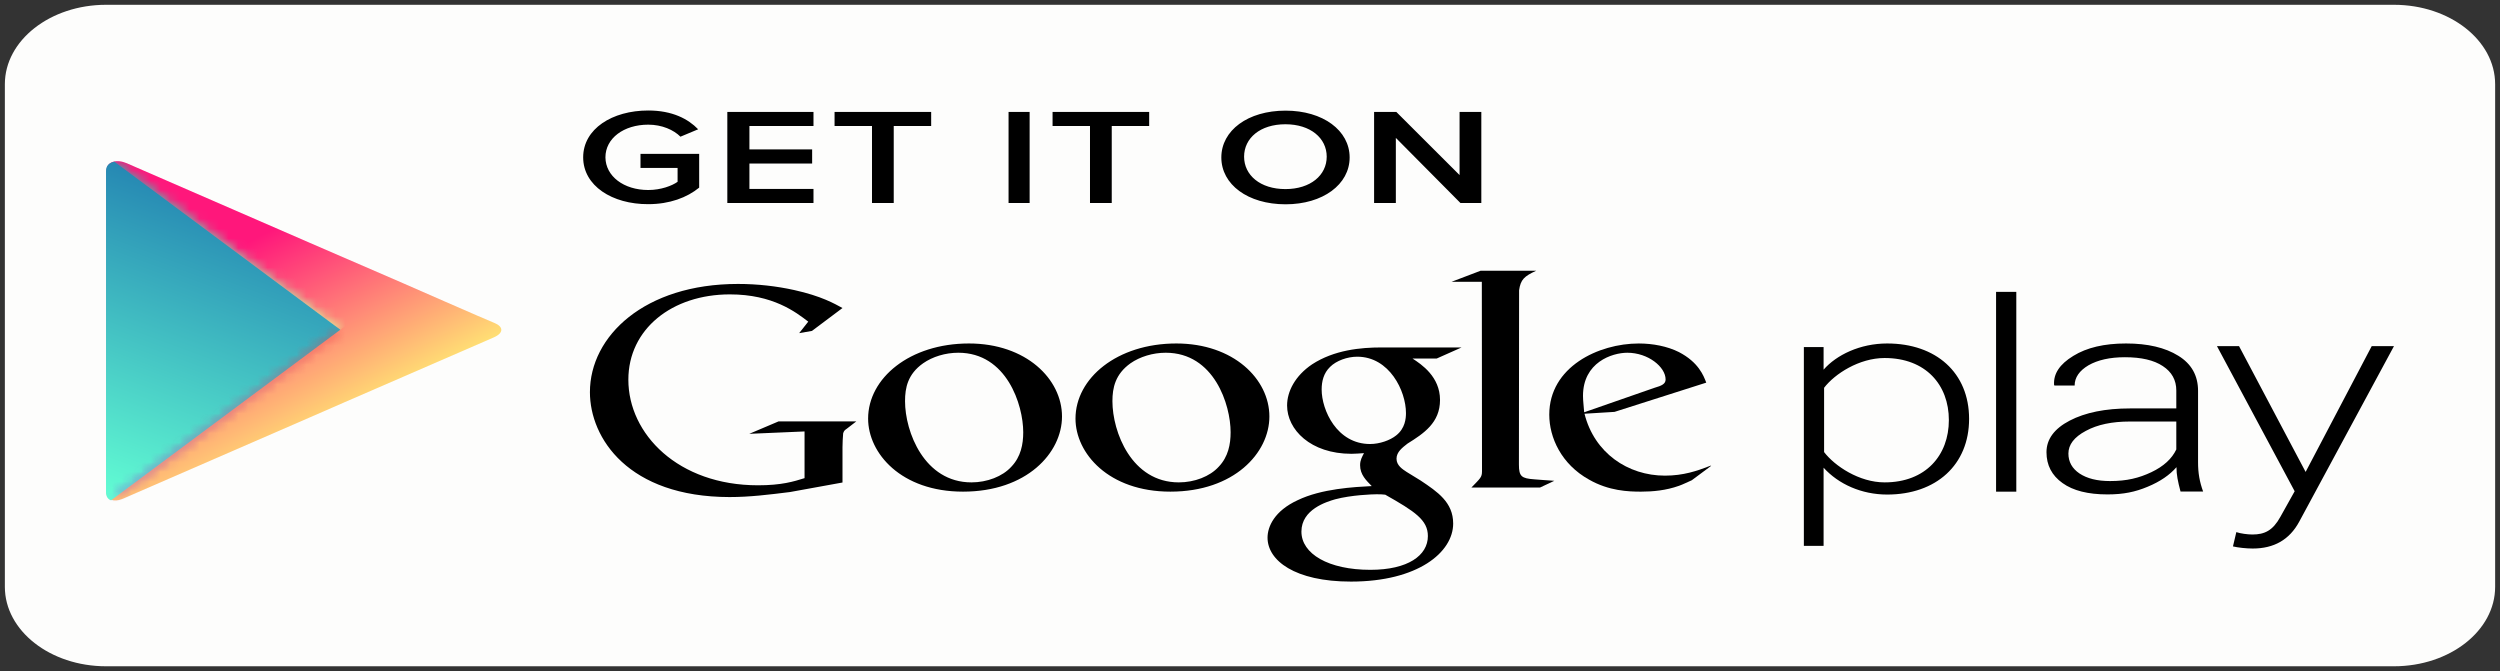 <svg width="257" height="69" viewBox="0 0 257 69" fill="none" xmlns="http://www.w3.org/2000/svg">
<rect x="0" y="0" width="257" height="69" fill="#333333" stroke="none"/>
<path d="M10.899 0.493H246.101C251.838 0.493 256.5 4.152 256.5 8.653V60.333C256.5 64.835 251.838 68.493 246.101 68.493H10.899C5.162 68.493 0.5 64.835 0.5 60.333V8.653C0.5 4.152 5.162 0.493 10.899 0.493Z" fill="#FDFDFC"/>
<path d="M31.733 24.913C31.733 24.913 14.071 17.229 13.031 16.781C11.992 16.332 10.951 16.604 10.951 17.542V50.658C10.951 51.365 11.697 51.665 12.598 51.284C13.499 50.889 31.733 42.961 31.733 42.961C31.733 42.961 34.212 41.886 35.442 41.342C37.435 40.472 41.422 38.745 41.422 38.745C41.422 38.745 49.655 35.168 50.747 34.692C51.839 34.216 51.735 33.563 50.816 33.196C49.898 32.829 41.439 29.116 41.439 29.116L31.733 24.913Z" fill="url(#paint0_linear_2436_5222)"/>
<path d="M34.992 33.889L11.766 16.617C11.229 16.712 10.899 17.039 10.899 17.569V50.617C10.899 51.066 11.125 51.338 11.419 51.433L34.992 33.889Z" fill="url(#paint1_linear_2436_5222)"/>
<mask id="mask0_2436_5222" style="mask-type:alpha" maskUnits="userSpaceOnUse" x="10" y="16" width="25" height="36">
<path d="M34.992 33.889L11.766 16.617C11.229 16.712 10.899 17.039 10.899 17.569V50.617C10.899 51.066 11.125 51.338 11.419 51.433L34.992 33.889Z" fill="white"/>
</mask>
<g mask="url(#mask0_2436_5222)">
<mask id="mask1_2436_5222" style="mask-type:alpha" maskUnits="userSpaceOnUse" x="11" y="33" width="31" height="19">
<path d="M12.37 51.339L25.802 45.546C29.113 44.104 31.73 42.962 31.73 42.962L41.488 38.841L34.989 33.891L11.416 51.435C11.676 51.503 12.144 51.462 12.508 51.326" fill="white"/>
</mask>
<g mask="url(#mask1_2436_5222)">
<path d="M31.695 24.915C31.661 24.983 13.999 17.285 12.976 16.891C11.936 16.374 10.896 16.659 10.896 17.571V50.755C10.896 51.489 11.642 51.788 12.456 51.435C13.444 50.999 31.661 43.071 31.695 43.003L41.402 38.787C41.35 38.841 49.565 35.264 50.588 34.843C51.766 34.312 51.645 33.659 50.761 33.347C49.808 32.911 41.35 29.199 41.402 29.131L31.695 24.915Z" fill="url(#paint2_linear_2436_5222)"/>
</g>
<path d="M12.993 16.767C12.543 16.59 12.109 16.535 11.745 16.604L34.988 33.903L41.418 29.129L31.73 24.913C31.73 24.913 22.595 20.942 17.084 18.548L12.993 16.767Z" fill="url(#paint3_linear_2436_5222)"/>
<mask id="mask2_2436_5222" style="mask-type:alpha" maskUnits="userSpaceOnUse" x="11" y="16" width="31" height="18">
<path d="M12.993 16.767C12.543 16.59 12.109 16.535 11.745 16.604L34.988 33.903L41.418 29.129L31.73 24.913C31.73 24.913 22.595 20.942 17.084 18.548L12.993 16.767Z" fill="white"/>
</mask>
<g mask="url(#mask2_2436_5222)">
</g>
</g>
<path d="M175.835 47.944L173.911 49.372C173.46 49.562 173.027 49.794 172.594 49.943C171.259 50.419 169.907 50.542 168.694 50.542C167.411 50.542 165.401 50.474 163.355 49.304C160.513 47.726 159.265 44.993 159.265 42.626C159.265 37.717 164.326 35.31 168.469 35.31C169.907 35.31 171.398 35.595 172.594 36.194C174.604 37.241 175.124 38.601 175.402 39.335L165.973 42.341L162.887 42.531C163.893 46.557 167.342 48.896 171.155 48.896C173.062 48.896 174.466 48.406 175.765 47.903C175.765 47.903 176.025 47.794 175.835 47.944ZM170.08 39.866C170.843 39.648 171.224 39.458 171.224 39.009C171.224 37.73 169.439 36.262 167.29 36.262C165.713 36.262 162.732 37.254 162.732 40.695C162.732 41.239 162.818 41.81 162.853 42.382L170.08 39.866Z" fill="black"/>
<path d="M156.145 47.767C156.145 48.991 156.423 49.181 157.74 49.276C158.433 49.344 159.109 49.371 159.785 49.426L158.312 50.12H151.258C152.176 49.167 152.349 49.072 152.349 48.447V47.739L152.332 28.971H149.212L152.211 27.829H157.93C156.683 28.4 156.319 28.74 156.163 29.842L156.145 47.767Z" fill="black"/>
<path d="M145.209 36.859C146.127 37.457 148.034 38.722 148.034 41.116C148.034 43.455 146.37 44.556 144.689 45.604C144.169 46.012 143.562 46.461 143.562 47.154C143.562 47.848 144.169 48.228 144.602 48.514L146.04 49.398C147.791 50.568 149.386 51.642 149.386 53.818C149.386 56.783 145.746 59.788 138.882 59.788C133.093 59.788 130.303 57.612 130.303 55.273C130.303 54.131 131.013 52.526 133.388 51.425C135.866 50.228 139.211 50.065 141.014 49.969C140.459 49.398 139.818 48.8 139.818 47.821C139.818 47.29 140.026 46.964 140.217 46.583C139.783 46.61 139.333 46.651 138.934 46.651C134.705 46.651 132.313 44.148 132.313 41.687C132.313 40.232 133.145 38.627 134.878 37.457C137.149 35.975 139.87 35.717 142.019 35.717H150.252L147.687 36.859H145.209ZM142.401 50.853C142.071 50.812 141.881 50.812 141.482 50.812C141.118 50.812 138.934 50.88 137.253 51.329C136.369 51.588 133.786 52.363 133.786 54.648C133.786 56.932 136.56 58.578 140.875 58.578C144.741 58.578 146.786 57.096 146.786 55.11C146.786 53.451 145.451 52.581 142.401 50.853ZM143.527 44.761C144.446 44.04 144.533 43.033 144.533 42.462C144.533 40.191 142.834 36.669 139.523 36.669C138.501 36.669 137.374 37.077 136.733 37.716C136.057 38.368 135.866 39.225 135.866 40.041C135.866 42.149 137.426 45.645 140.841 45.645C141.829 45.645 142.903 45.264 143.527 44.761ZM120.319 50.541C113.958 50.541 110.561 46.596 110.561 43.033C110.561 38.872 114.842 35.309 120.926 35.309C126.801 35.309 130.493 38.967 130.493 42.816C130.493 46.569 126.853 50.541 120.319 50.541ZM125.294 47.97C126.264 46.95 126.507 45.672 126.507 44.434C126.507 41.619 124.826 36.261 119.834 36.261C118.517 36.261 117.182 36.669 116.211 37.349C114.651 38.464 114.357 39.864 114.357 41.238C114.357 44.393 116.315 49.589 121.186 49.589C122.78 49.589 124.375 48.99 125.294 47.97ZM99 50.541C92.639 50.541 89.242 46.596 89.242 43.033C89.242 38.872 93.523 35.309 99.607 35.309C105.483 35.309 109.174 38.967 109.174 42.816C109.174 46.569 105.535 50.541 99 50.541ZM103.975 47.97C104.945 46.95 105.188 45.672 105.188 44.434C105.188 41.619 103.489 36.261 98.515 36.261C97.18 36.261 95.863 36.669 94.892 37.349C93.315 38.464 93.038 39.864 93.038 41.238C93.038 44.393 95.014 49.589 99.867 49.589C101.461 49.589 103.056 48.99 103.975 47.97ZM86.608 49.602L81.217 50.581C79.033 50.853 77.075 51.098 74.995 51.098C64.595 51.084 60.644 45.046 60.644 40.313C60.644 34.547 66.259 29.189 75.861 29.189C77.889 29.189 79.848 29.42 81.633 29.814C84.458 30.44 85.776 31.215 86.608 31.664L83.47 34.017L82.153 34.248L83.089 33.065C81.806 32.085 79.467 30.263 75.029 30.263C69.085 30.263 64.595 33.826 64.595 39.035C64.595 44.624 69.708 49.888 77.924 49.888C80.333 49.888 81.581 49.507 82.708 49.153V44.352L77.023 44.597L80.038 43.319H88.029L87.058 44.067C86.798 44.244 86.763 44.298 86.677 44.543C86.642 44.815 86.608 45.672 86.608 45.984V49.602ZM187.465 48.079V56.117H185.437V35.676H187.465V38.001C188.782 36.492 191.209 35.309 193.999 35.309C199.026 35.309 202.423 38.314 202.423 43.06C202.423 47.78 199.043 50.84 193.999 50.84C191.365 50.84 188.99 49.765 187.465 48.079ZM200.343 43.183C200.343 39.565 197.968 36.804 193.739 36.804C191.122 36.804 188.609 38.437 187.517 39.864V46.474C188.609 47.902 191.122 49.589 193.739 49.589C197.968 49.589 200.343 46.8 200.343 43.183ZM205.196 30.005H207.276V50.541H205.196V30.005ZM229.895 54.702C230.328 54.852 231.073 54.947 231.541 54.947C232.789 54.947 233.639 54.553 234.419 53.138L235.892 50.5L227.902 35.581H230.172L237.018 48.514L243.813 35.581H246.101L236.36 53.628C235.354 55.491 233.76 56.389 231.576 56.389C230.917 56.389 230.051 56.293 229.548 56.171L229.895 54.702ZM224.158 50.527C224.019 50.01 223.915 49.561 223.846 49.181C223.776 48.8 223.742 48.419 223.742 48.025C223.048 48.827 222.061 49.507 220.778 50.037C219.513 50.568 218.299 50.826 216.653 50.826C214.66 50.826 213.117 50.445 212.025 49.657C210.933 48.881 210.378 47.821 210.378 46.488C210.378 45.155 211.176 44.067 212.77 43.237C214.365 42.408 216.427 41.986 218.975 41.986H223.724V40.136C223.724 39.076 223.256 38.233 222.338 37.634C221.419 37.022 220.119 36.723 218.438 36.723C216.895 36.723 215.648 37.008 214.694 37.553C213.758 38.11 213.273 38.804 213.273 39.633H211.193L211.158 39.552C211.089 38.423 211.73 37.444 213.134 36.587C214.521 35.73 216.323 35.309 218.559 35.309C220.778 35.309 222.58 35.73 223.932 36.573C225.284 37.403 225.96 38.613 225.96 40.177V47.521C225.96 48.052 225.995 48.555 226.082 49.058C226.168 49.561 226.307 50.051 226.48 50.527H224.158ZM216.913 49.453C218.646 49.453 219.894 49.14 221.159 48.541C222.424 47.943 223.274 47.154 223.724 46.202V43.333H218.941C217.121 43.333 215.613 43.645 214.417 44.298C213.221 44.937 212.632 45.712 212.632 46.624C212.632 47.48 213.013 48.16 213.776 48.677C214.556 49.194 215.596 49.453 216.913 49.453Z" fill="black"/>
<path d="M59.95 16.174C59.95 13.25 62.931 11.359 66.641 11.359C69.119 11.359 70.748 12.23 71.771 13.291L69.951 14.052C69.258 13.359 68.062 12.815 66.641 12.815C64.127 12.815 62.238 14.215 62.238 16.174C62.255 18.119 64.127 19.533 66.641 19.533C67.94 19.533 69.084 19.098 69.656 18.69V17.262H65.843V15.82H71.875V19.288C70.627 20.308 68.842 20.988 66.641 20.988C62.931 21.002 59.95 19.098 59.95 16.174ZM74.769 20.866V11.509H83.626V12.951H77.04V15.358H83.488V16.813H77.04V19.424H83.626V20.866H74.769ZM89.641 20.866V12.951H85.793V11.509H95.724V12.951H91.876V20.866H89.641ZM103.68 11.509H105.846V20.866H103.68V11.509ZM112.051 20.866V12.951H108.204V11.509H118.135V12.951H114.287V20.866H112.051ZM125.553 16.187C125.553 13.413 128.275 11.373 132.157 11.373C136.005 11.373 138.743 13.413 138.743 16.187C138.743 18.962 135.988 21.002 132.157 21.002C128.275 21.002 125.553 18.962 125.553 16.187ZM136.386 16.106C136.386 14.202 134.722 12.774 132.14 12.774C129.54 12.774 127.893 14.202 127.893 16.106C127.893 17.996 129.54 19.438 132.14 19.438C134.722 19.438 136.386 18.01 136.386 16.106ZM150.131 20.866L143.493 14.175V20.866H141.257V11.509H143.545L150.044 17.996V11.509H152.28V20.866H150.131Z" fill="black"/>
<defs>
<linearGradient id="paint0_linear_2436_5222" x1="20.532" y1="27.58" x2="30.852" y2="46.881" gradientUnits="userSpaceOnUse">
<stop stop-color="#FF177B"/>
<stop offset="1" stop-color="#FFEC73"/>
</linearGradient>
<linearGradient id="paint1_linear_2436_5222" x1="26.797" y1="3.852" x2="9.299" y2="51.207" gradientUnits="userSpaceOnUse">
<stop stop-color="#064AA2"/>
<stop offset="1" stop-color="#63FFD4"/>
</linearGradient>
<linearGradient id="paint2_linear_2436_5222" x1="34.8" y1="23.63" x2="6.859" y2="44.932" gradientUnits="userSpaceOnUse">
<stop stop-color="#FF4521"/>
<stop offset="1" stop-color="#8A33DB"/>
</linearGradient>
<linearGradient id="paint3_linear_2436_5222" x1="16.14" y1="11.06" x2="23.686" y2="36.058" gradientUnits="userSpaceOnUse">
<stop stop-color="#00A3B5"/>
<stop offset="1" stop-color="#D6FFA1"/>
</linearGradient>
</defs>
</svg>
